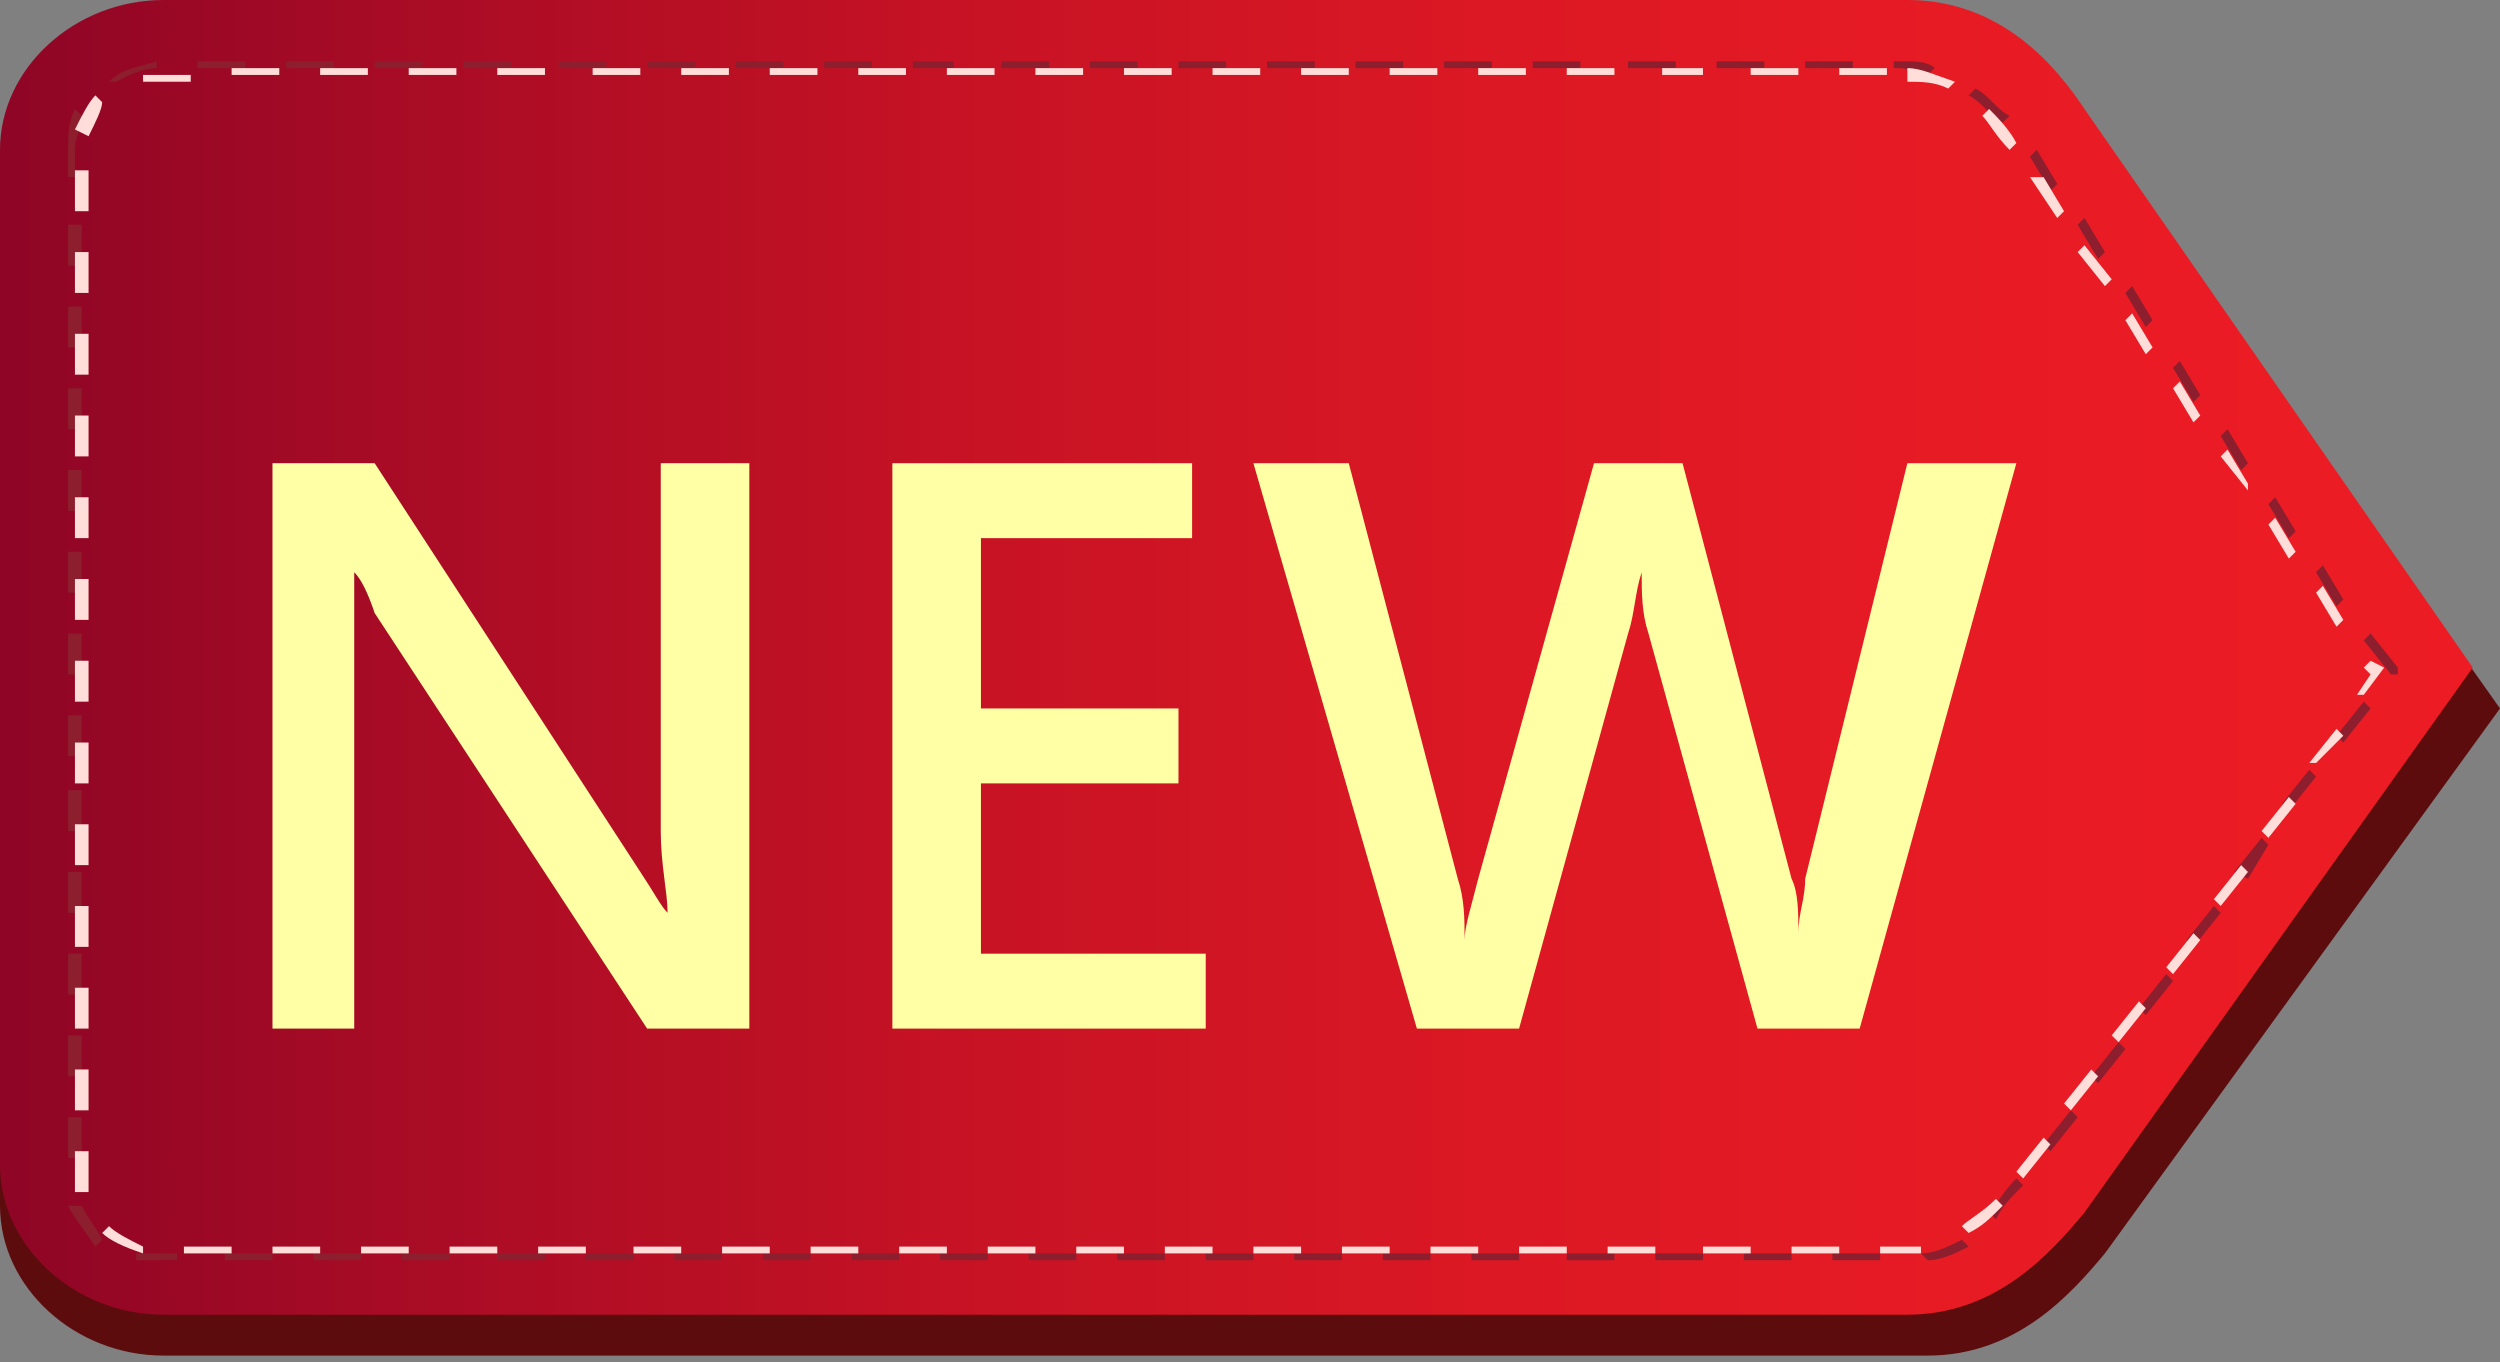<?xml version="1.0" encoding="utf-8"?>
<!-- Generator: Adobe Illustrator 18.1.1, SVG Export Plug-In . SVG Version: 6.00 Build 0)  -->
<svg version="1.1" id="圖層_1" xmlns="http://www.w3.org/2000/svg" xmlns:xlink="http://www.w3.org/1999/xlink" x="0px" y="0px"
	 width="36.7px" height="20px" viewBox="0 0 36.7 20" enable-background="new 0 0 36.7 20" xml:space="preserve">
<rect x="0" y="0" width="36.7" height="20" fill="#808080" stroke="none"/>
<g>
	<g>
		<path fill="#5C0C0D" d="M0,2.8c0-1.2,1.1-2.2,2.4-2.2h25.9c1.4,0,2.2,1,2.6,1.6l0,0l5.8,8.2l-5.8,8l0,0c-0.5,0.6-1.3,1.5-2.6,1.5
			H2.4c-1.3,0-2.4-1-2.4-2.2L0,2.8z"/>
		
			<linearGradient id="SVGID_1_" gradientUnits="userSpaceOnUse" x1="-4292.686" y1="2124.655" x2="-4292.686" y2="2088.332" gradientTransform="matrix(4.489700e-011 1 -1 4.489700e-011 2124.654 4302.427)">
			<stop  offset="0" style="stop-color:#8E0525"/>
			<stop  offset="0.147" style="stop-color:#A60B25"/>
			<stop  offset="0.375" style="stop-color:#C51224"/>
			<stop  offset="0.597" style="stop-color:#DB1824"/>
			<stop  offset="0.809" style="stop-color:#E81B24"/>
			<stop  offset="1" style="stop-color:#ED1C24"/>
		</linearGradient>
		<path fill="url(#SVGID_1_)" d="M0,2.2C0,1,1.1,0,2.4,0H28c1.4,0,2.2,1,2.6,1.6l0,0l5.7,8.2l-5.7,8l0,0c-0.5,0.6-1.3,1.5-2.6,1.5
			H2.4c-1.3,0-2.4-1-2.4-2.2L0,2.2z"/>
		<g>
			<path fill="#8C1E2D" d="M1,17v-0.6h0.2V17H1z M1,15.8v-0.6h0.2v0.6H1z M1,14.6V14h0.2v0.6H1z M1,13.4v-0.6h0.2v0.6H1z M1,12.2
				v-0.6h0.2v0.6H1z M1,11.1v-0.6h0.2v0.6H1z M1,9.9V9.3h0.2v0.6H1z M1,8.7V8.1h0.2v0.6H1z M1,7.5V6.9h0.2v0.6H1z M1,6.3V5.7h0.2
				v0.6H1z M1,5.1V4.5h0.2v0.6H1z M1,3.9V3.3h0.2v0.6H1z M1,2.7V2.2C1,2,1,1.8,1.1,1.6l0.1,0.1C1.2,1.9,1.1,2,1.1,2.2v0.4H1z
				 M1,17.7l0.2,0c0.1,0.2,0.2,0.3,0.3,0.5l-0.1,0.1C1.2,18,1.1,17.9,1,17.7z M1.6,1.2C1.8,1,2,1,2.3,0.9l0,0.1
				c-0.2,0-0.4,0.1-0.6,0.2L1.6,1.2z M2,18.5l0-0.1c0.1,0,0.2,0,0.3,0h0.3v0.1H2.4C2.3,18.5,2.1,18.5,2,18.5z M2.9,1.1V0.9h0.7v0.1
				H2.9z M3.3,18.5v-0.1H4v0.1H3.3z M4.2,1.1V0.9h0.7v0.1H4.2z M4.6,18.5v-0.1h0.7v0.1H4.6z M5.5,1.1V0.9h0.7v0.1H5.5z M5.9,18.5
				v-0.1h0.7v0.1H5.9z M6.8,1.1V0.9h0.7v0.1H6.8z M7.3,18.5v-0.1h0.7v0.1H7.3z M8.2,1.1V0.9h0.7v0.1H8.2z M8.6,18.5v-0.1h0.7v0.1
				H8.6z M9.5,1.1V0.9h0.7v0.1H9.5z M9.9,18.5v-0.1h0.7v0.1H9.9z M10.8,1.1V0.9h0.7v0.1H10.8z M11.2,18.5v-0.1h0.7v0.1H11.2z
				 M12.1,1.1V0.9h0.7v0.1H12.1z M12.5,18.5v-0.1h0.7v0.1H12.5z M13.4,1.1V0.9H14v0.1H13.4z M13.8,18.5v-0.1h0.7v0.1H13.8z
				 M14.7,1.1V0.9h0.7v0.1H14.7z M15.1,18.5v-0.1h0.7v0.1H15.1z M16,1.1V0.9h0.7v0.1H16z M16.4,18.5v-0.1h0.7v0.1H16.4z M17.3,1.1
				V0.9H18v0.1H17.3z M17.7,18.5v-0.1h0.7v0.1H17.7z M18.6,1.1V0.9h0.7v0.1H18.6z M19,18.5v-0.1h0.7v0.1H19z M19.9,1.1V0.9h0.7v0.1
				H19.9z M20.3,18.5v-0.1H21v0.1H20.3z M21.2,1.1V0.9h0.7v0.1H21.2z M21.6,18.5v-0.1h0.7v0.1H21.6z M22.5,1.1V0.9h0.7v0.1H22.5z
				 M23,18.5v-0.1h0.7v0.1H23z M23.9,1.1V0.9h0.7v0.1H23.9z M24.3,18.5v-0.1h0.7v0.1H24.3z M25.2,1.1V0.9h0.7v0.1H25.2z M25.6,18.5
				v-0.1h0.7v0.1H25.6z M26.5,1.1V0.9h0.7v0.1H26.5z M26.9,18.5v-0.1h0.7v0.1H26.9z M27.8,1.1V0.9H28c0.1,0,0.3,0,0.4,0.1l-0.1,0.1
				c-0.1,0-0.3-0.1-0.4-0.1H27.8z M28.2,18.4c0.2,0,0.4-0.1,0.6-0.2l0.1,0.1c-0.2,0.1-0.4,0.2-0.6,0.2L28.2,18.4z M28.9,1.4L29,1.3
				c0.2,0.1,0.3,0.3,0.5,0.4l-0.1,0.1C29.2,1.7,29.1,1.5,28.9,1.4z M29.2,17.8c0.1-0.1,0.2-0.3,0.4-0.5l0.1,0.1
				c-0.2,0.2-0.3,0.3-0.4,0.5L29.2,17.8z M29.8,2.3l0.1-0.1l0.3,0.5l-0.1,0.1L29.8,2.3z M30,16.8l0.4-0.5l0.1,0.1l-0.4,0.5L30,16.8z
				 M30.5,3.3l0.1-0.1l0.3,0.5l-0.1,0.1L30.5,3.3z M30.7,15.8l0.4-0.5l0.1,0.1l-0.4,0.5L30.7,15.8z M31.2,4.3l0.1-0.1l0.3,0.5
				l-0.1,0.1L31.2,4.3z M31.4,14.8l0.4-0.5l0.1,0.1l-0.4,0.5L31.4,14.8z M31.9,5.4L32,5.3l0.3,0.5l-0.1,0.1L31.9,5.4z M32.1,13.8
				l0.4-0.5l0.1,0.1l-0.4,0.5L32.1,13.8z M32.6,6.4l0.1-0.1L33,6.8l-0.1,0.1L32.6,6.4z M32.8,12.8l0.4-0.5l0.1,0.1L33,12.9
				L32.8,12.8z M33.3,7.4l0.1-0.1l0.3,0.5l-0.1,0.1L33.3,7.4z M33.5,11.8l0.4-0.5l0.1,0.1l-0.4,0.5L33.5,11.8z M34,8.4l0.1-0.1
				l0.3,0.5l-0.1,0.1L34,8.4z M34.3,10.8l0.4-0.5l0.1,0.1l-0.4,0.5L34.3,10.8z M34.7,9.4l0.1-0.1l0.4,0.5l0,0.1l-0.1,0l0,0L34.7,9.4
				z"/>
		</g>
		<g>
			<path fill="#FFDDD8" d="M1.1,17.3v-0.4h0.2v0.4c0,0.1,0,0.1,0,0.2l-0.2,0C1.1,17.4,1.1,17.3,1.1,17.3z M1.1,16.3v-0.6h0.2v0.6
				H1.1z M1.1,15.1v-0.6h0.2v0.6H1.1z M1.1,13.9v-0.6h0.2v0.6H1.1z M1.1,12.7v-0.6h0.2v0.6H1.1z M1.1,11.5v-0.6h0.2v0.6H1.1z
				 M1.1,10.3V9.7h0.2v0.6H1.1z M1.1,9.1V8.5h0.2v0.6H1.1z M1.1,7.9V7.3h0.2v0.6H1.1z M1.1,6.7V6.1h0.2v0.6H1.1z M1.1,5.5V4.9h0.2
				v0.6H1.1z M1.1,4.3V3.7h0.2v0.6H1.1z M1.1,3.1V2.5h0.2v0.6H1.1z M1.1,1.9c0.1-0.2,0.2-0.4,0.3-0.5l0.1,0.1C1.5,1.6,1.4,1.8,1.3,2
				L1.1,1.9z M1.5,18.1L1.6,18c0.1,0.1,0.3,0.2,0.5,0.3l0,0.1C1.8,18.3,1.6,18.2,1.5,18.1z M2.1,1.1c0.1,0,0.2,0,0.3,0h0.4v0.1H2.4
				c-0.1,0-0.2,0-0.3,0L2.1,1.1z M2.7,18.4v-0.1h0.7v0.1H2.7z M3.4,1.2V1h0.7v0.1H3.4z M4,18.4v-0.1h0.7v0.1H4z M4.7,1.2V1h0.7v0.1
				H4.7z M5.3,18.4v-0.1H6v0.1H5.3z M6,1.2V1h0.7v0.1H6z M6.6,18.4v-0.1h0.7v0.1H6.6z M7.3,1.2V1H8v0.1H7.3z M7.9,18.4v-0.1h0.7v0.1
				H7.9z M8.7,1.2V1h0.7v0.1H8.7z M9.3,18.4v-0.1h0.7v0.1H9.3z M10,1.2V1h0.7v0.1H10z M10.6,18.4v-0.1h0.7v0.1H10.6z M11.3,1.2V1
				h0.7v0.1H11.3z M11.9,18.4v-0.1h0.7v0.1H11.9z M12.6,1.2V1h0.7v0.1H12.6z M13.2,18.4v-0.1h0.7v0.1H13.2z M13.9,1.2V1h0.7v0.1
				H13.9z M14.5,18.4v-0.1h0.7v0.1H14.5z M15.2,1.2V1h0.7v0.1H15.2z M15.8,18.4v-0.1h0.7v0.1H15.8z M16.5,1.2V1h0.7v0.1H16.5z
				 M17.1,18.4v-0.1h0.7v0.1H17.1z M17.8,1.2V1h0.7v0.1H17.8z M18.4,18.4v-0.1h0.7v0.1H18.4z M19.1,1.2V1h0.7v0.1H19.1z M19.7,18.4
				v-0.1h0.7v0.1H19.7z M20.4,1.2V1h0.7v0.1H20.4z M21,18.4v-0.1h0.7v0.1H21z M21.7,1.2V1h0.7v0.1H21.7z M22.3,18.4v-0.1H23v0.1
				H22.3z M23,1.2V1h0.7v0.1H23z M23.6,18.4v-0.1h0.7v0.1H23.6z M24.4,1.2V1H25v0.1H24.4z M25,18.4v-0.1h0.7v0.1H25z M25.7,1.2V1
				h0.7v0.1H25.7z M26.3,18.4v-0.1h0.7v0.1H26.3z M27,1.2V1h0.7v0.1H27z M27.6,18.4v-0.1H28c0.1,0,0.1,0,0.2,0l0,0.1
				c-0.1,0-0.2,0-0.2,0H27.6z M28,1.2V1c0.2,0,0.4,0.1,0.7,0.2l-0.1,0.1C28.4,1.2,28.2,1.2,28,1.2z M28.8,18
				c0.1-0.1,0.3-0.2,0.5-0.4l0.1,0.1c-0.2,0.2-0.3,0.3-0.5,0.4L28.8,18z M29.1,1.7l0.1-0.1c0.1,0.1,0.3,0.3,0.4,0.5l-0.1,0.1
				C29.3,2,29.2,1.8,29.1,1.7z M29.6,17.2l0.4-0.5l0.1,0.1l-0.4,0.5L29.6,17.2z M29.8,2.6L30,2.6l0.3,0.5l-0.1,0.1L29.8,2.6z
				 M30.3,16.2l0.4-0.5l0.1,0.1l-0.4,0.5L30.3,16.2z M30.5,3.7l0.1-0.1L31,4.1l-0.1,0.1L30.5,3.7z M31,15.2l0.4-0.5l0.1,0.1
				l-0.4,0.5L31,15.2z M31.2,4.7l0.1-0.1l0.3,0.5l-0.1,0.1L31.2,4.7z M31.8,14.2l0.4-0.5l0.1,0.1l-0.4,0.5L31.8,14.2z M31.9,5.7
				l0.1-0.1l0.3,0.5l-0.1,0.1L31.9,5.7z M32.5,13.2l0.4-0.5l0.1,0.1l-0.4,0.5L32.5,13.2z M32.6,6.7l0.1-0.1l0.3,0.5L33,7.2L32.6,6.7
				z M33.2,12.2l0.4-0.5l0.1,0.1l-0.4,0.5L33.2,12.2z M33.3,7.7l0.1-0.1l0.3,0.5l-0.1,0.1L33.3,7.7z M33.9,11.2l0.4-0.5l0.1,0.1
				L34,11.2L33.9,11.2z M34,8.7l0.1-0.1l0.3,0.5l-0.1,0.1L34,8.7z M34.6,10.2l0.2-0.3l-0.1-0.1l0.1-0.1L35,9.8l-0.3,0.4L34.6,10.2z"
				/>
		</g>
		<path d="M14.3,9.7"/>
	</g>
	<g>
		<path fill="#FFFFA6" d="M11,15.1H9.5L5.5,9C5.4,8.7,5.3,8.5,5.2,8.4h0c0,0.2,0,0.6,0,1.2v5.5H4V6.8h1.5l3.9,6
			c0.2,0.3,0.3,0.5,0.4,0.6h0c0-0.3-0.1-0.7-0.1-1.2V6.8H11V15.1z"/>
		<path fill="#FFFFA6" d="M17.7,15.1h-4.6V6.8h4.4v1.1h-3.1v2.5h2.9v1.1h-2.9V14h3.3V15.1z"/>
		<path fill="#FFFFA6" d="M29.6,6.8l-2.3,8.3h-1.5l-1.6-5.8c-0.1-0.3-0.1-0.6-0.1-0.9h0C24,8.7,24,9,23.9,9.3l-1.6,5.8h-1.5
			l-2.4-8.3h1.4l1.6,6.1c0.1,0.3,0.1,0.6,0.1,0.9h0c0-0.2,0.1-0.5,0.2-0.9l1.7-6.1h1.3l1.6,6.1c0.1,0.2,0.1,0.5,0.1,0.8h0
			c0-0.3,0.1-0.5,0.1-0.8l1.5-6.1H29.6z"/>
	</g>
</g>
</svg>
